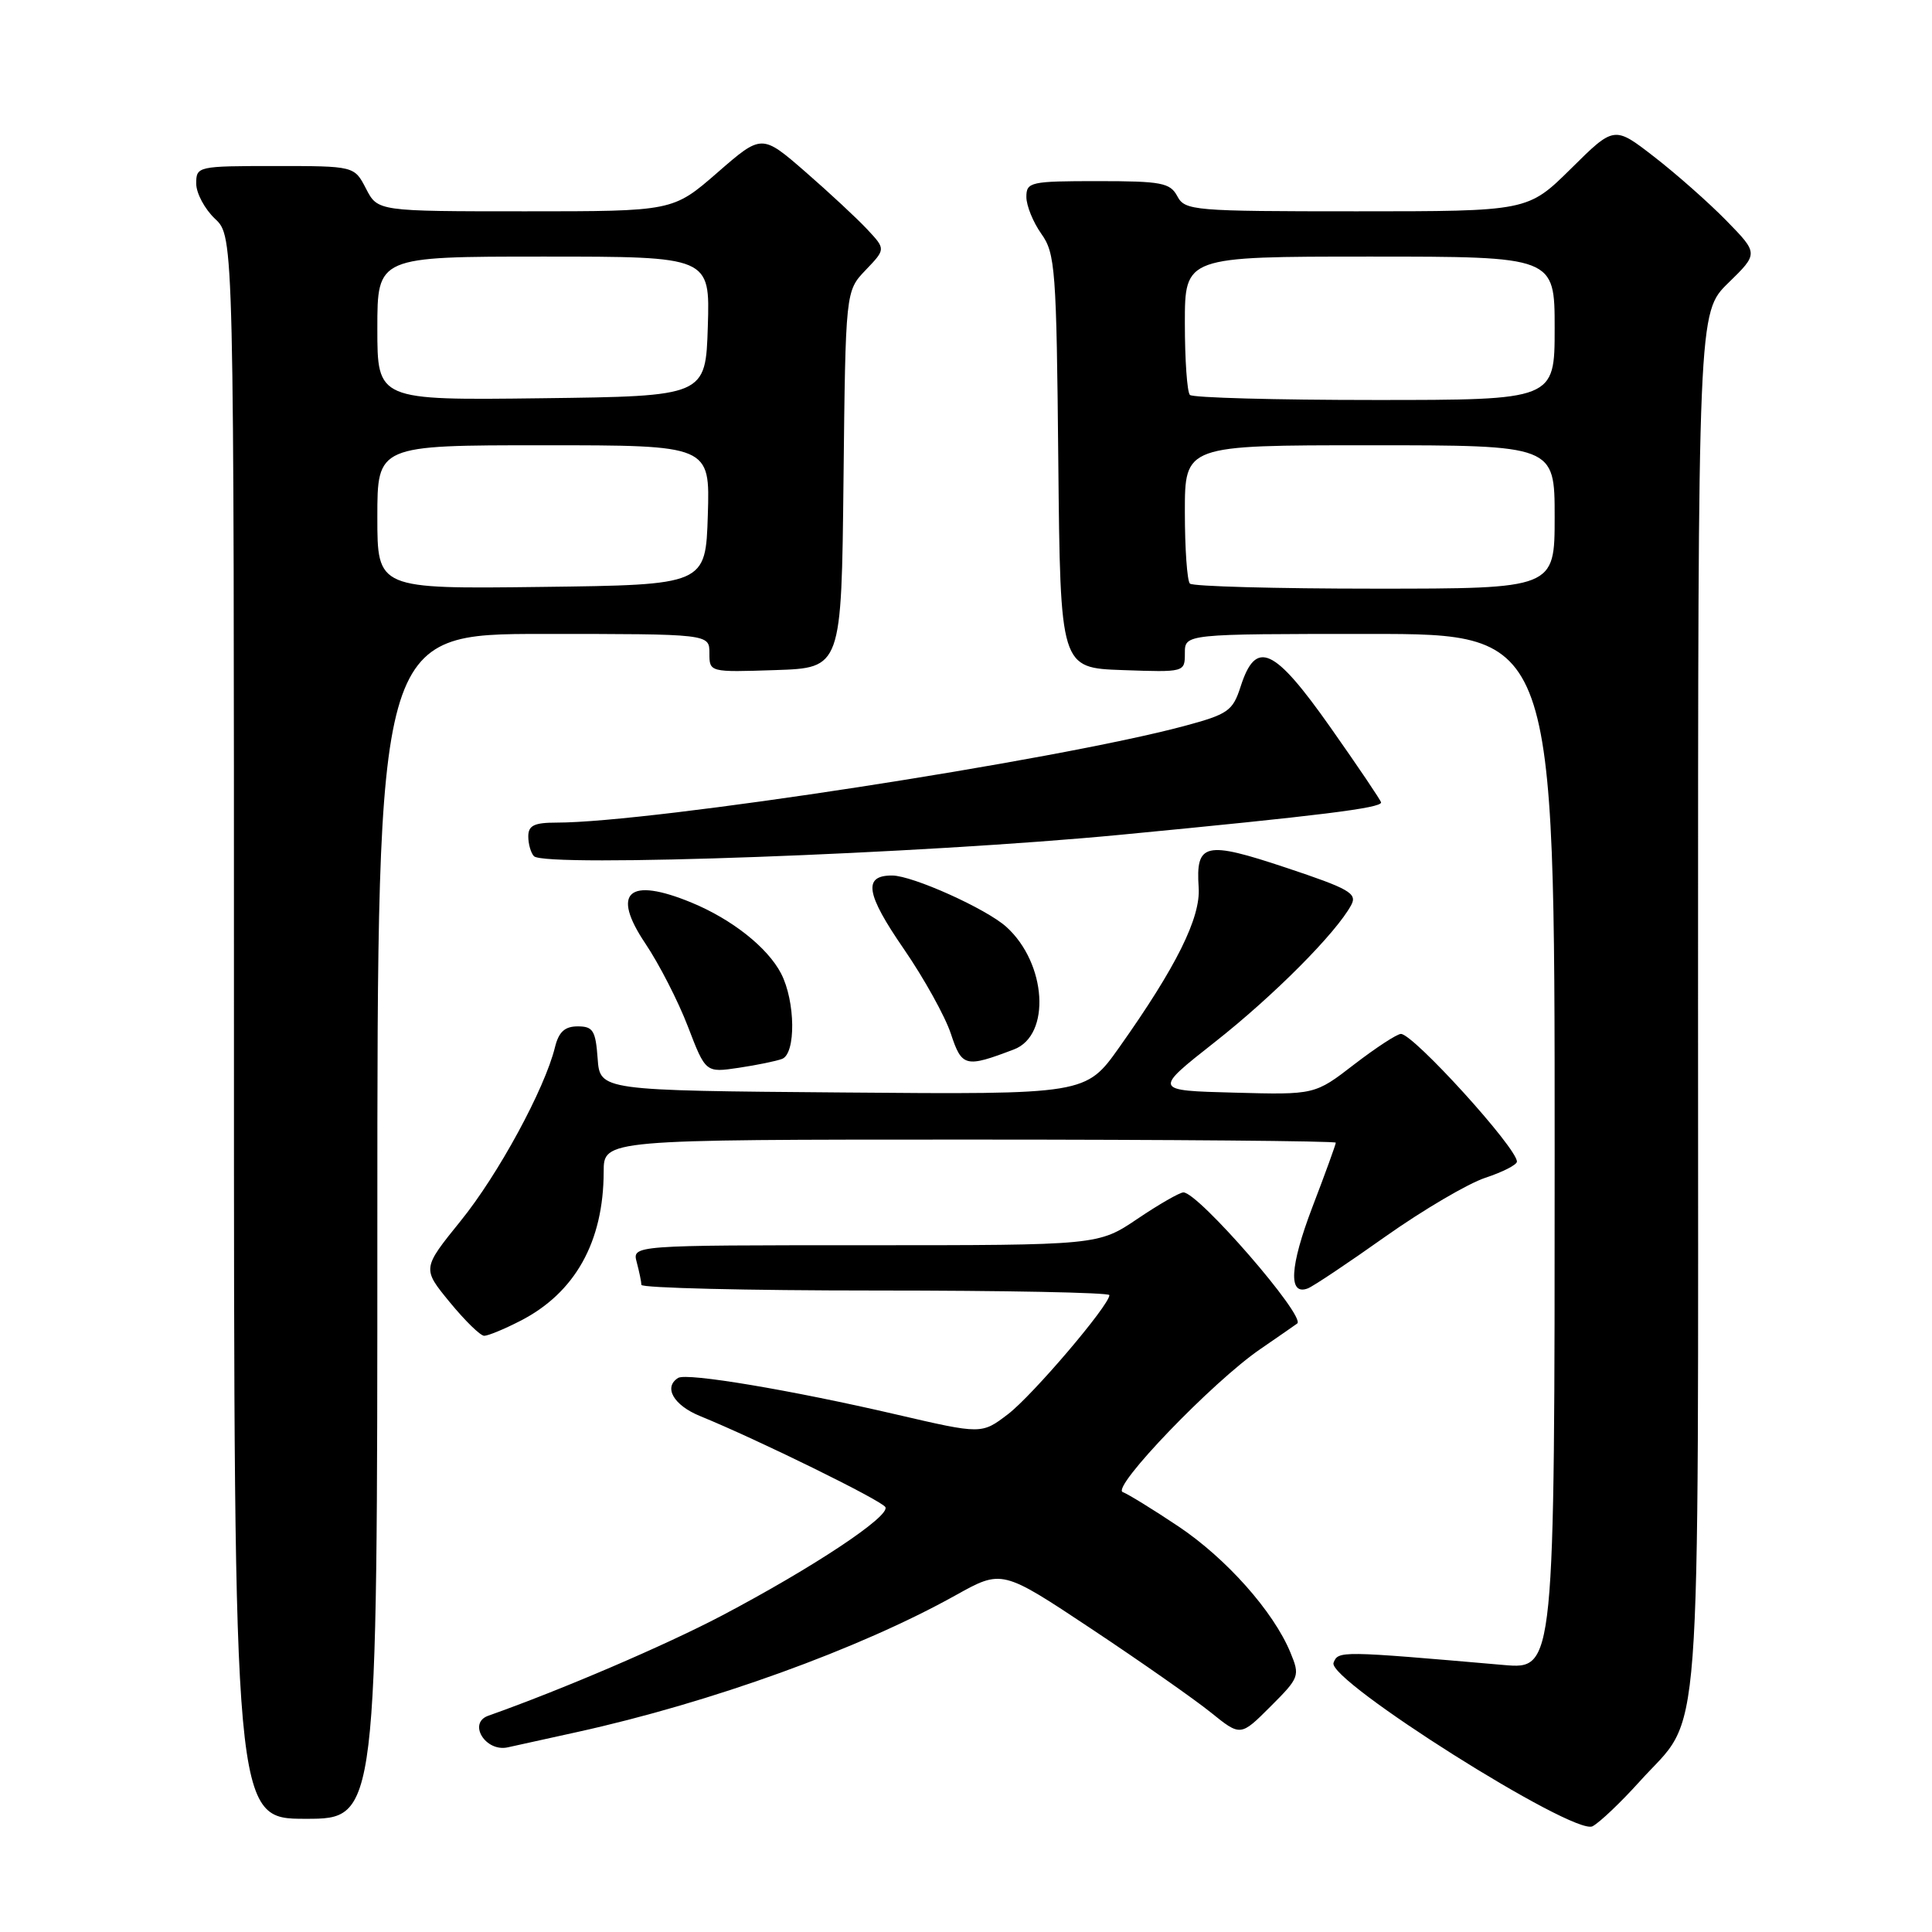 <?xml version="1.0" encoding="UTF-8" standalone="no"?>
<!DOCTYPE svg PUBLIC "-//W3C//DTD SVG 1.1//EN" "http://www.w3.org/Graphics/SVG/1.1/DTD/svg11.dtd" >
<svg xmlns="http://www.w3.org/2000/svg" xmlns:xlink="http://www.w3.org/1999/xlink" version="1.1" viewBox="0 0 256 256">
 <g >
 <path fill="currentColor"
d=" M 217.25 236.07 C 225.65 226.72 225.00 235.42 225.00 132.80 C 225.00 41.41 225.00 41.41 229.00 37.50 C 233.01 33.59 233.01 33.59 228.75 29.23 C 226.41 26.84 222.11 23.04 219.19 20.78 C 213.89 16.67 213.89 16.67 208.17 22.34 C 202.44 28.00 202.44 28.00 179.76 28.00 C 158.09 28.00 157.02 27.91 156.00 26.00 C 155.05 24.22 153.91 24.00 145.46 24.00 C 136.52 24.00 136.00 24.12 136.00 26.10 C 136.00 27.25 136.89 29.44 137.98 30.98 C 139.83 33.57 139.99 35.68 140.23 61.13 C 140.50 88.50 140.50 88.50 148.75 88.79 C 156.99 89.08 157.00 89.08 157.00 86.54 C 157.00 84.00 157.00 84.00 181.50 84.00 C 206.00 84.00 206.00 84.00 206.00 152.60 C 206.00 221.20 206.00 221.20 199.25 220.62 C 177.51 218.73 177.32 218.73 176.70 220.33 C 175.82 222.64 208.56 243.30 211.02 241.99 C 211.98 241.48 214.78 238.81 217.25 236.07 Z  M 50.00 162.50 C 50.00 84.00 50.00 84.00 72.00 84.00 C 94.00 84.00 94.00 84.00 94.00 86.54 C 94.00 89.08 94.00 89.08 102.75 88.79 C 111.50 88.50 111.50 88.50 111.77 63.54 C 112.04 38.57 112.04 38.57 114.70 35.79 C 117.36 33.01 117.36 33.01 114.93 30.41 C 113.59 28.97 109.90 25.54 106.72 22.77 C 100.94 17.75 100.94 17.75 95.05 22.88 C 89.16 28.00 89.16 28.00 69.60 28.00 C 50.05 28.00 50.05 28.00 48.50 25.00 C 46.95 22.00 46.95 22.00 36.47 22.00 C 26.18 22.00 26.00 22.04 26.00 24.33 C 26.00 25.60 27.13 27.71 28.50 29.00 C 31.00 31.35 31.00 31.35 31.00 136.17 C 31.00 241.00 31.00 241.00 40.50 241.00 C 50.00 241.00 50.00 241.00 50.00 162.50 Z  M 76.50 229.50 C 94.20 225.60 113.89 218.49 126.63 211.38 C 132.77 207.96 132.77 207.96 144.63 215.84 C 151.16 220.18 158.27 225.16 160.44 226.91 C 164.38 230.09 164.38 230.09 168.35 226.12 C 172.19 222.28 172.27 222.07 170.98 218.95 C 168.73 213.51 162.47 206.48 156.11 202.23 C 152.77 200.00 149.47 197.97 148.77 197.71 C 147.19 197.12 160.69 183.07 167.00 178.76 C 169.47 177.06 171.67 175.54 171.89 175.37 C 173.06 174.44 158.79 158.00 156.81 158.00 C 156.32 158.00 153.58 159.57 150.72 161.50 C 145.53 165.00 145.53 165.00 114.65 165.00 C 83.77 165.00 83.77 165.00 84.37 167.25 C 84.70 168.49 84.98 169.84 84.99 170.25 C 84.99 170.66 98.95 171.00 116.00 171.00 C 133.05 171.00 147.00 171.27 147.00 171.61 C 147.00 172.95 136.82 184.90 133.56 187.39 C 130.07 190.05 130.07 190.05 118.78 187.43 C 104.84 184.19 91.01 181.87 89.86 182.58 C 87.88 183.81 89.25 186.20 92.75 187.63 C 100.42 190.76 116.74 198.78 117.31 199.69 C 118.04 200.87 107.74 207.71 95.64 214.08 C 88.17 218.01 74.38 223.92 64.71 227.34 C 61.94 228.31 64.33 232.19 67.29 231.53 C 68.51 231.26 72.65 230.34 76.50 229.50 Z  M 68.91 175.04 C 76.19 171.33 79.98 164.56 79.99 155.25 C 80.00 151.00 80.00 151.00 128.50 151.00 C 155.18 151.00 177.00 151.19 177.00 151.41 C 177.00 151.64 175.61 155.48 173.90 159.94 C 170.90 167.81 170.68 171.72 173.29 170.72 C 174.00 170.45 178.64 167.35 183.60 163.83 C 188.57 160.32 194.52 156.82 196.82 156.06 C 199.12 155.30 201.00 154.34 201.00 153.92 C 201.00 152.10 187.28 137.00 185.63 137.00 C 185.11 137.00 182.33 138.82 179.45 141.03 C 174.22 145.07 174.22 145.07 163.52 144.78 C 152.82 144.50 152.82 144.50 160.96 138.09 C 168.78 131.94 177.08 123.59 179.05 119.91 C 179.87 118.38 178.78 117.76 170.40 114.97 C 159.67 111.39 158.43 111.68 158.83 117.61 C 159.10 121.60 155.86 128.12 148.32 138.76 C 143.88 145.03 143.88 145.03 111.69 144.76 C 79.50 144.50 79.50 144.50 79.19 140.25 C 78.92 136.55 78.58 136.00 76.55 136.00 C 74.84 136.00 74.04 136.73 73.54 138.75 C 72.19 144.27 66.01 155.65 61.03 161.79 C 55.94 168.09 55.94 168.09 59.59 172.54 C 61.60 174.99 63.65 177.00 64.16 177.00 C 64.67 177.00 66.81 176.12 68.91 175.04 Z  M 103.63 140.31 C 105.48 139.60 105.40 132.68 103.50 129.00 C 101.72 125.56 96.99 121.81 91.63 119.60 C 83.27 116.15 80.94 118.22 85.52 125.03 C 87.32 127.71 89.86 132.65 91.15 136.02 C 93.50 142.14 93.50 142.14 97.88 141.49 C 100.29 141.13 102.87 140.60 103.63 140.31 Z  M 134.36 139.05 C 139.28 137.18 138.69 127.65 133.35 122.82 C 130.70 120.42 120.92 116.02 118.22 116.01 C 114.33 115.99 114.72 118.43 119.76 125.74 C 122.43 129.62 125.23 134.67 125.99 136.96 C 127.45 141.39 127.91 141.51 134.36 139.05 Z  M 148.50 110.61 C 174.96 108.07 183.00 107.07 183.00 106.33 C 183.00 106.10 179.99 101.64 176.31 96.41 C 168.79 85.73 166.41 84.66 164.38 91.00 C 163.34 94.21 162.73 94.64 156.88 96.21 C 139.88 100.76 86.34 109.00 73.75 109.00 C 70.78 109.00 70.00 109.38 70.00 110.83 C 70.00 111.84 70.34 113.02 70.75 113.45 C 72.20 114.97 122.20 113.14 148.50 110.61 Z  M 157.67 77.33 C 157.30 76.97 157.00 72.69 157.00 67.83 C 157.00 59.00 157.00 59.00 181.50 59.00 C 206.00 59.00 206.00 59.00 206.00 68.50 C 206.00 78.00 206.00 78.00 182.17 78.00 C 169.06 78.00 158.03 77.70 157.67 77.33 Z  M 157.67 52.33 C 157.30 51.97 157.00 47.69 157.00 42.83 C 157.00 34.00 157.00 34.00 181.50 34.00 C 206.00 34.00 206.00 34.00 206.00 43.50 C 206.00 53.00 206.00 53.00 182.17 53.00 C 169.06 53.00 158.03 52.70 157.67 52.33 Z  M 50.00 68.52 C 50.00 59.00 50.00 59.00 72.04 59.00 C 94.08 59.00 94.08 59.00 93.79 68.25 C 93.50 77.50 93.50 77.50 71.75 77.77 C 50.00 78.04 50.00 78.04 50.00 68.52 Z  M 50.00 43.52 C 50.00 34.00 50.00 34.00 72.04 34.00 C 94.08 34.00 94.08 34.00 93.79 43.25 C 93.50 52.50 93.50 52.50 71.75 52.77 C 50.00 53.04 50.00 53.04 50.00 43.52 Z "/>
</g>
</svg>